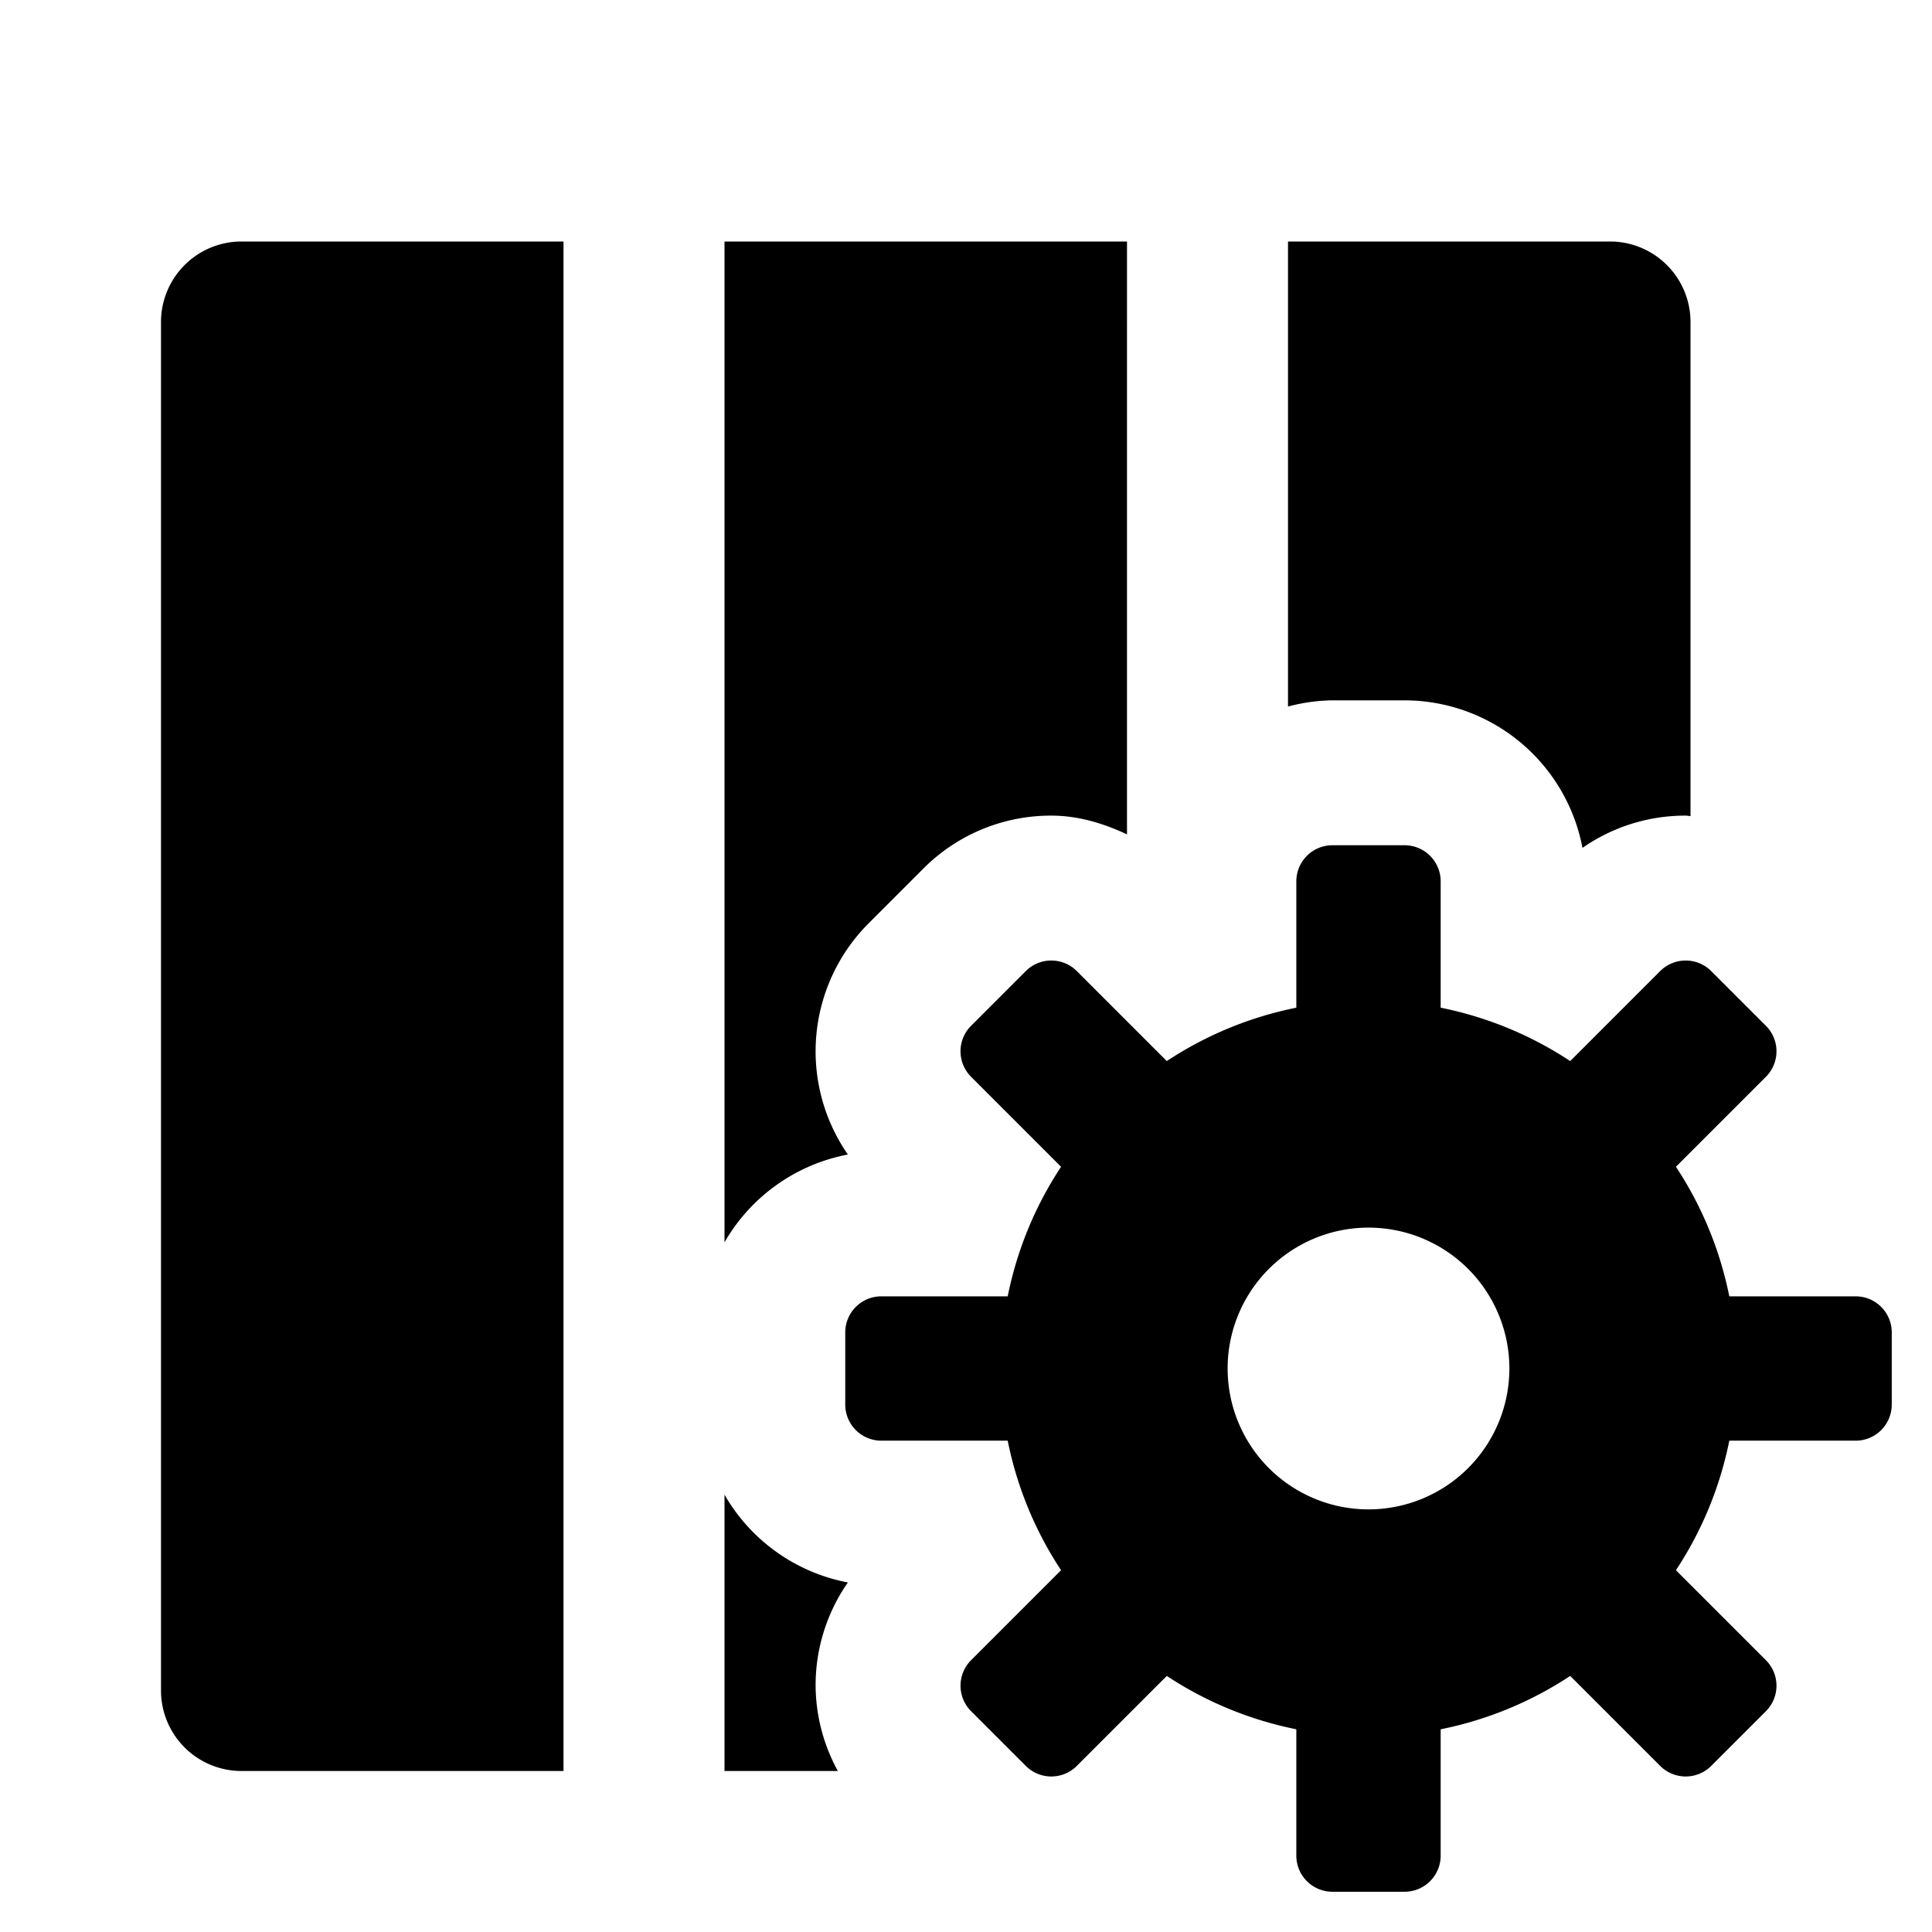 <svg xmlns="http://www.w3.org/2000/svg" width="1152" height="1152" viewBox="0 0 1152 1152"><title>ColumnSettings_24</title><path d="M336 144v912H144a48 48 0 0 1-48-48V192a48 48 0 0 1 48-48zM505.57 688.418a107.975 107.975 0 0 1 12.375-137.865l32.6-32.607a107.223 107.223 0 0 1 76.313-31.611c16.043 0 31.031 4.582 45.141 11.174V144H432v596.76a108.139 108.139 0 0 1 73.57-52.342zM486.328 1005.135a107.131 107.131 0 0 1 19.242-61.553A108.164 108.164 0 0 1 432 891.234V1056h67.594a106.852 106.852 0 0 1-13.266-50.865zM794.484 417.6h43.031a108.1 108.1 0 0 1 106.067 87.97 107.158 107.158 0 0 1 61.559-19.236c.973 0 1.9.252 2.859.275V192a48 48 0 0 0-48-48H768v277.295a106.571 106.571 0 0 1 26.484-3.695zM1106.484 772.966h-75.352a217.854 217.854 0 0 0-31.816-77.244l53.648-53.646a21.516 21.516 0 0 0 0-30.428l-32.613-32.613a21.518 21.518 0 0 0-30.434 0l-53.647 53.649a217.949 217.949 0 0 0-77.238-31.825v-75.343A21.516 21.516 0 0 0 837.516 504h-43.032a21.516 21.516 0 0 0-21.516 21.516v75.343a217.949 217.949 0 0 0-77.238 31.825l-53.648-53.648a21.518 21.518 0 0 0-30.434 0l-32.613 32.613a21.516 21.516 0 0 0 0 30.428l53.648 53.646a217.854 217.854 0 0 0-31.816 77.244h-75.351A21.516 21.516 0 0 0 504 794.481v43.034a21.518 21.518 0 0 0 21.516 21.519h75.352a217.854 217.854 0 0 0 31.816 77.244l-53.648 53.646a21.512 21.512 0 0 0 0 30.425l32.613 32.613a21.518 21.518 0 0 0 30.434 0l53.648-53.646a217.928 217.928 0 0 0 77.238 31.813v75.352A21.518 21.518 0 0 0 794.484 1128h43.031a21.518 21.518 0 0 0 21.516-21.519v-75.351a217.928 217.928 0 0 0 77.238-31.813l53.648 53.646a21.518 21.518 0 0 0 30.434 0l32.613-32.613a21.512 21.512 0 0 0 0-30.425l-53.648-53.646a217.854 217.854 0 0 0 31.816-77.244h75.352A21.518 21.518 0 0 0 1128 837.516v-43.035a21.516 21.516 0 0 0-21.516-21.515zM816 900a84 84 0 1 1 84-84 84 84 0 0 1-84 84z"/></svg>